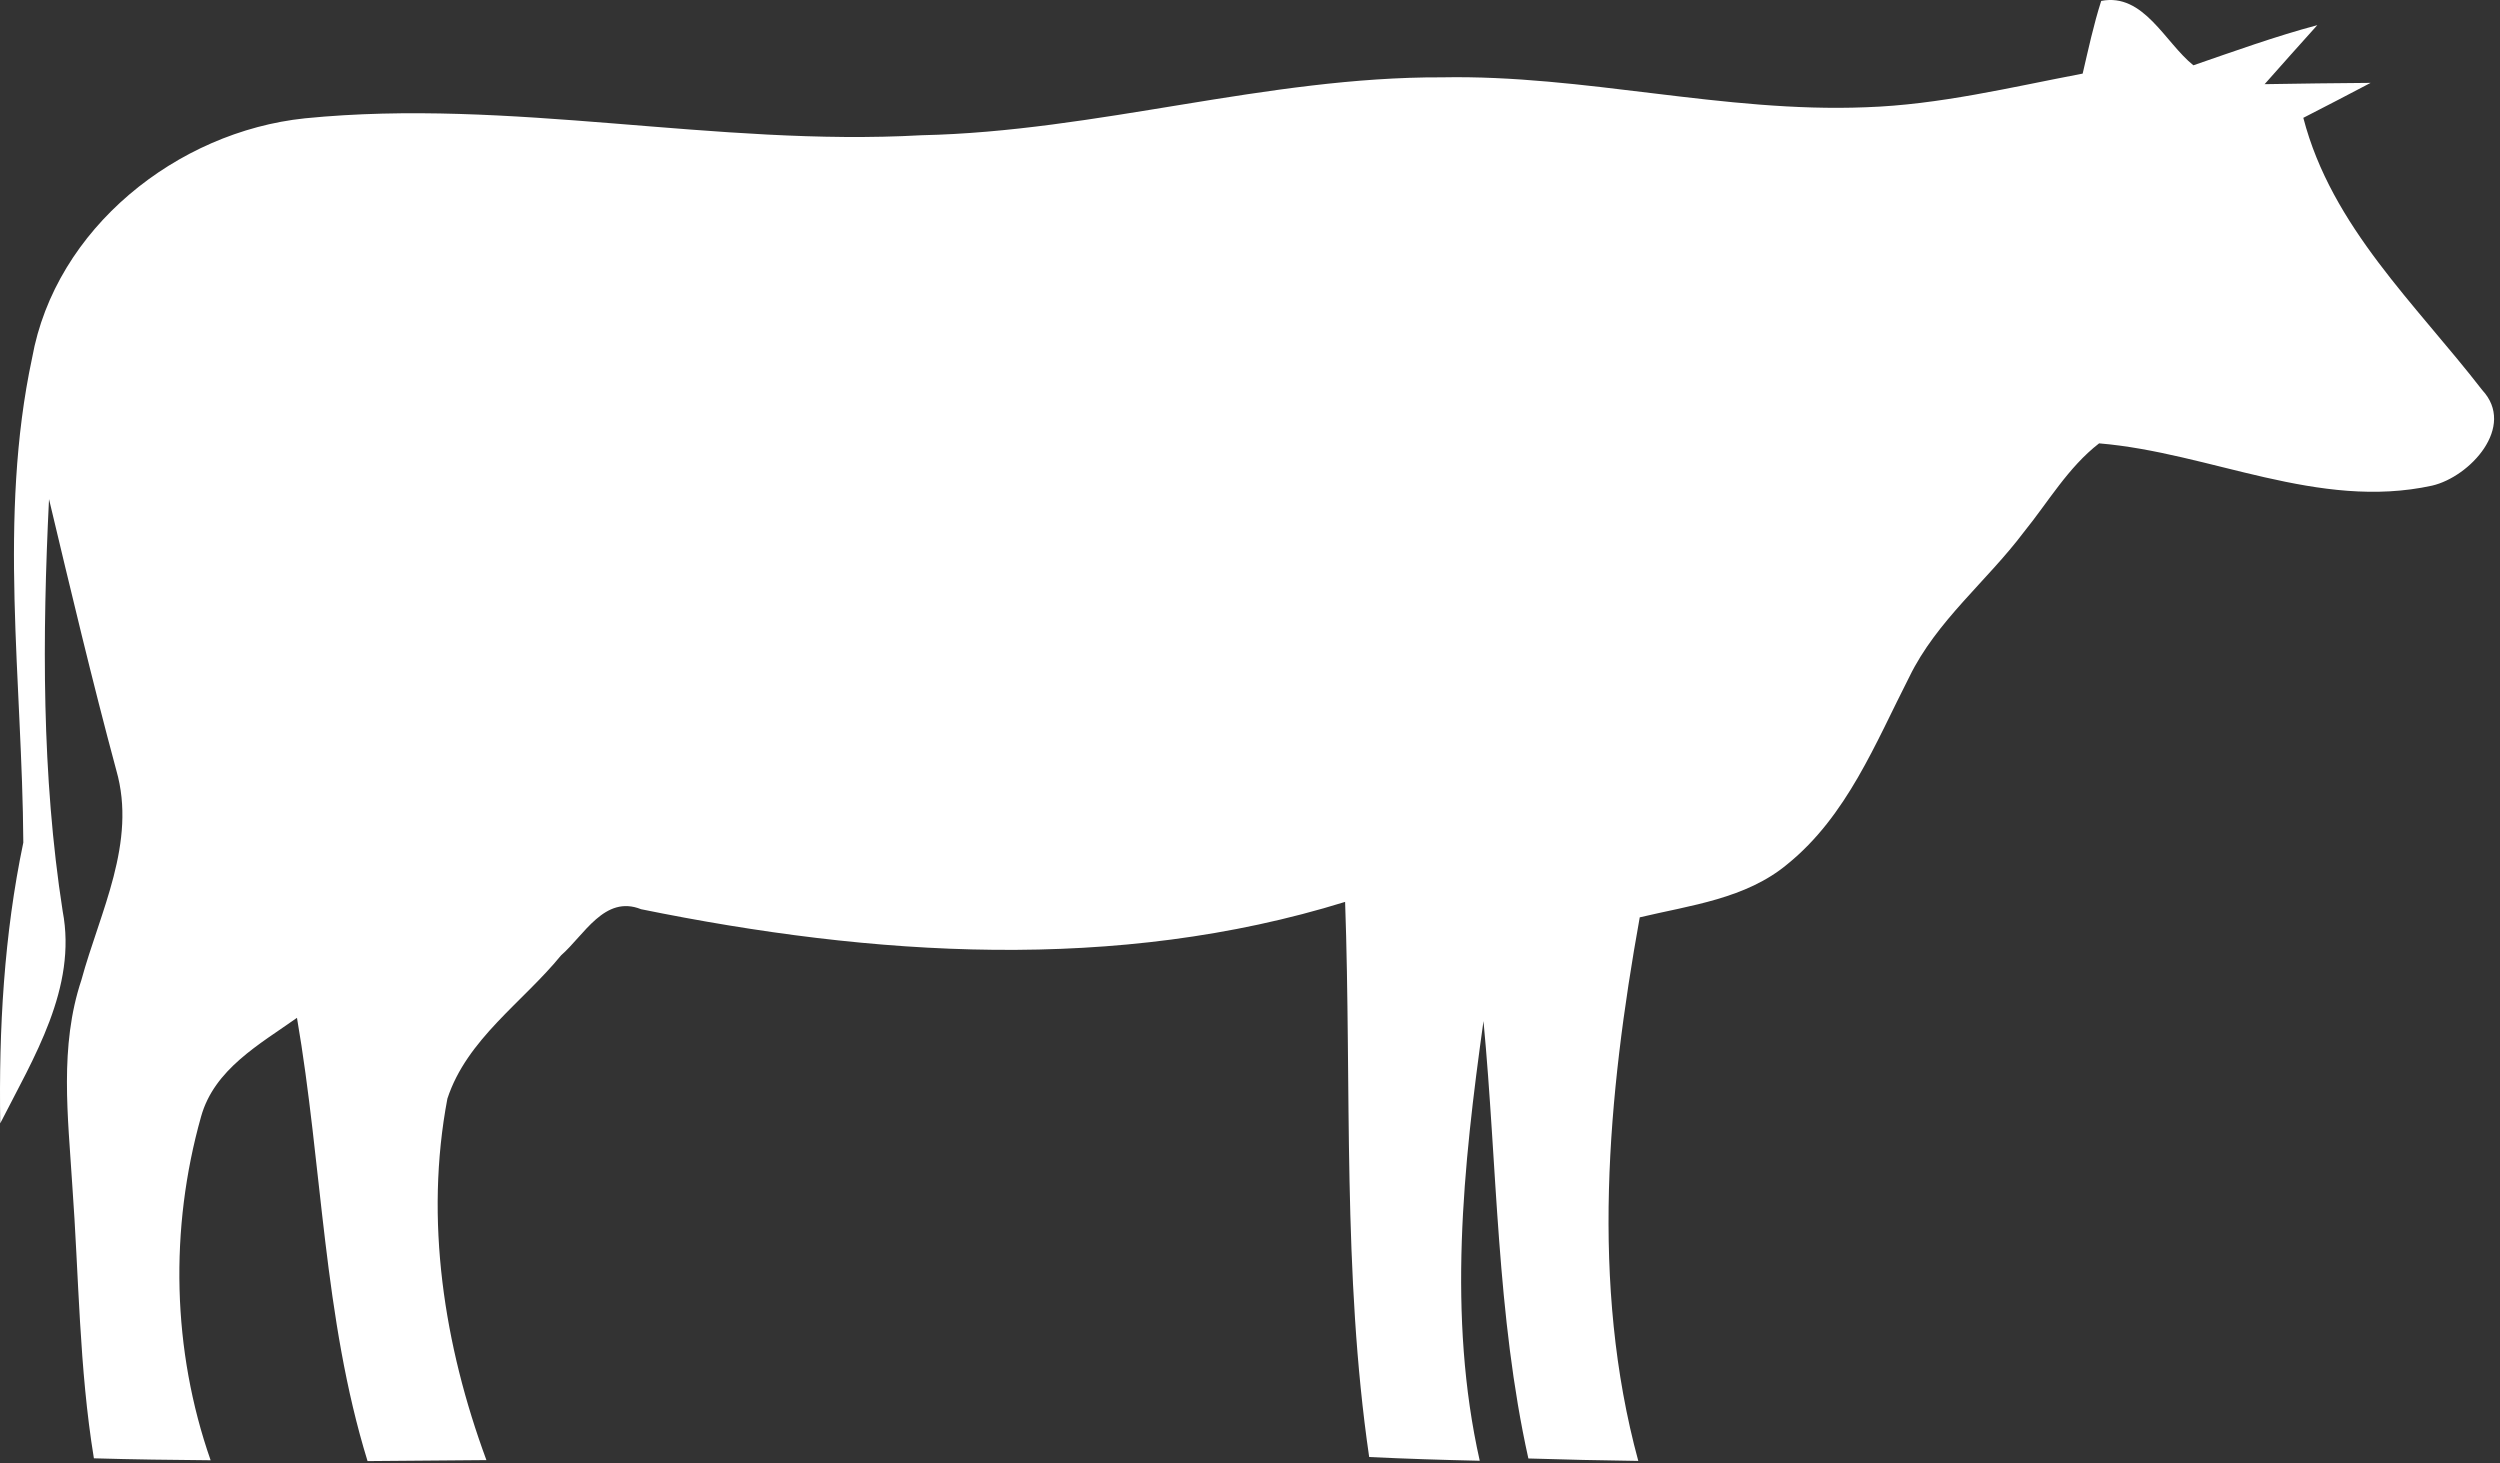 <svg width="205" height="120" viewBox="0 0 205 120" fill="none" xmlns="http://www.w3.org/2000/svg">
<rect x="0" y="0" width="205" height="120" fill="#333333" stroke="none"/>
<path d="M172.299 0.075C175.779 -0.605 177.526 3.489 179.859 5.355C183.219 4.195 186.579 2.982 190.019 2.062C188.579 3.675 187.126 5.275 185.699 6.902C188.592 6.862 191.486 6.809 194.392 6.795C192.552 7.769 190.712 8.715 188.872 9.662C191.192 18.595 198.099 24.942 203.539 31.982C206.339 34.982 202.539 39.102 199.432 39.822C190.099 41.862 181.246 37.115 172.126 36.355C169.579 38.329 167.952 41.169 165.952 43.635C162.912 47.675 158.806 50.902 156.566 55.502C153.792 60.929 151.446 66.915 146.566 70.862C143.166 73.702 138.606 74.235 134.459 75.222C131.832 89.835 130.392 105.289 134.339 119.795C131.326 119.755 128.326 119.689 125.326 119.595C122.712 107.809 122.779 95.689 121.646 83.729C119.979 95.635 118.672 107.915 121.339 119.782C118.312 119.715 115.286 119.622 112.272 119.475C110.072 104.395 110.832 89.129 110.299 73.955C91.552 79.769 71.552 78.422 52.566 74.555C49.579 73.355 47.899 76.689 46.006 78.342C42.859 82.195 38.286 85.209 36.686 90.089C34.806 100.022 36.406 110.315 39.886 119.729C36.632 119.755 33.392 119.782 30.139 119.809C26.512 108.035 26.432 95.555 24.352 83.462C21.286 85.635 17.566 87.675 16.486 91.569C13.899 100.755 14.112 110.715 17.272 119.742C14.072 119.715 10.886 119.675 7.699 119.582C6.486 112.169 6.472 104.635 5.926 97.169C5.579 91.569 4.859 85.809 6.672 80.369C8.192 74.782 11.232 69.089 9.539 63.169C7.552 55.795 5.792 48.369 4.019 40.929C3.472 52.182 3.406 63.555 5.139 74.715C6.339 81.009 2.752 86.742 0.019 92.115C-0.101 84.382 0.326 76.662 1.912 69.089C1.832 55.875 -0.168 42.449 2.632 29.355C4.539 18.729 14.512 10.795 25.006 9.702C41.886 8.022 58.686 12.035 75.579 11.089C89.939 10.782 103.859 6.289 118.246 6.342C129.899 6.115 141.326 9.262 152.992 8.795C159.019 8.595 164.886 7.155 170.779 6.035C171.246 4.035 171.672 2.035 172.299 0.075Z" fill="white"/>
</svg>
